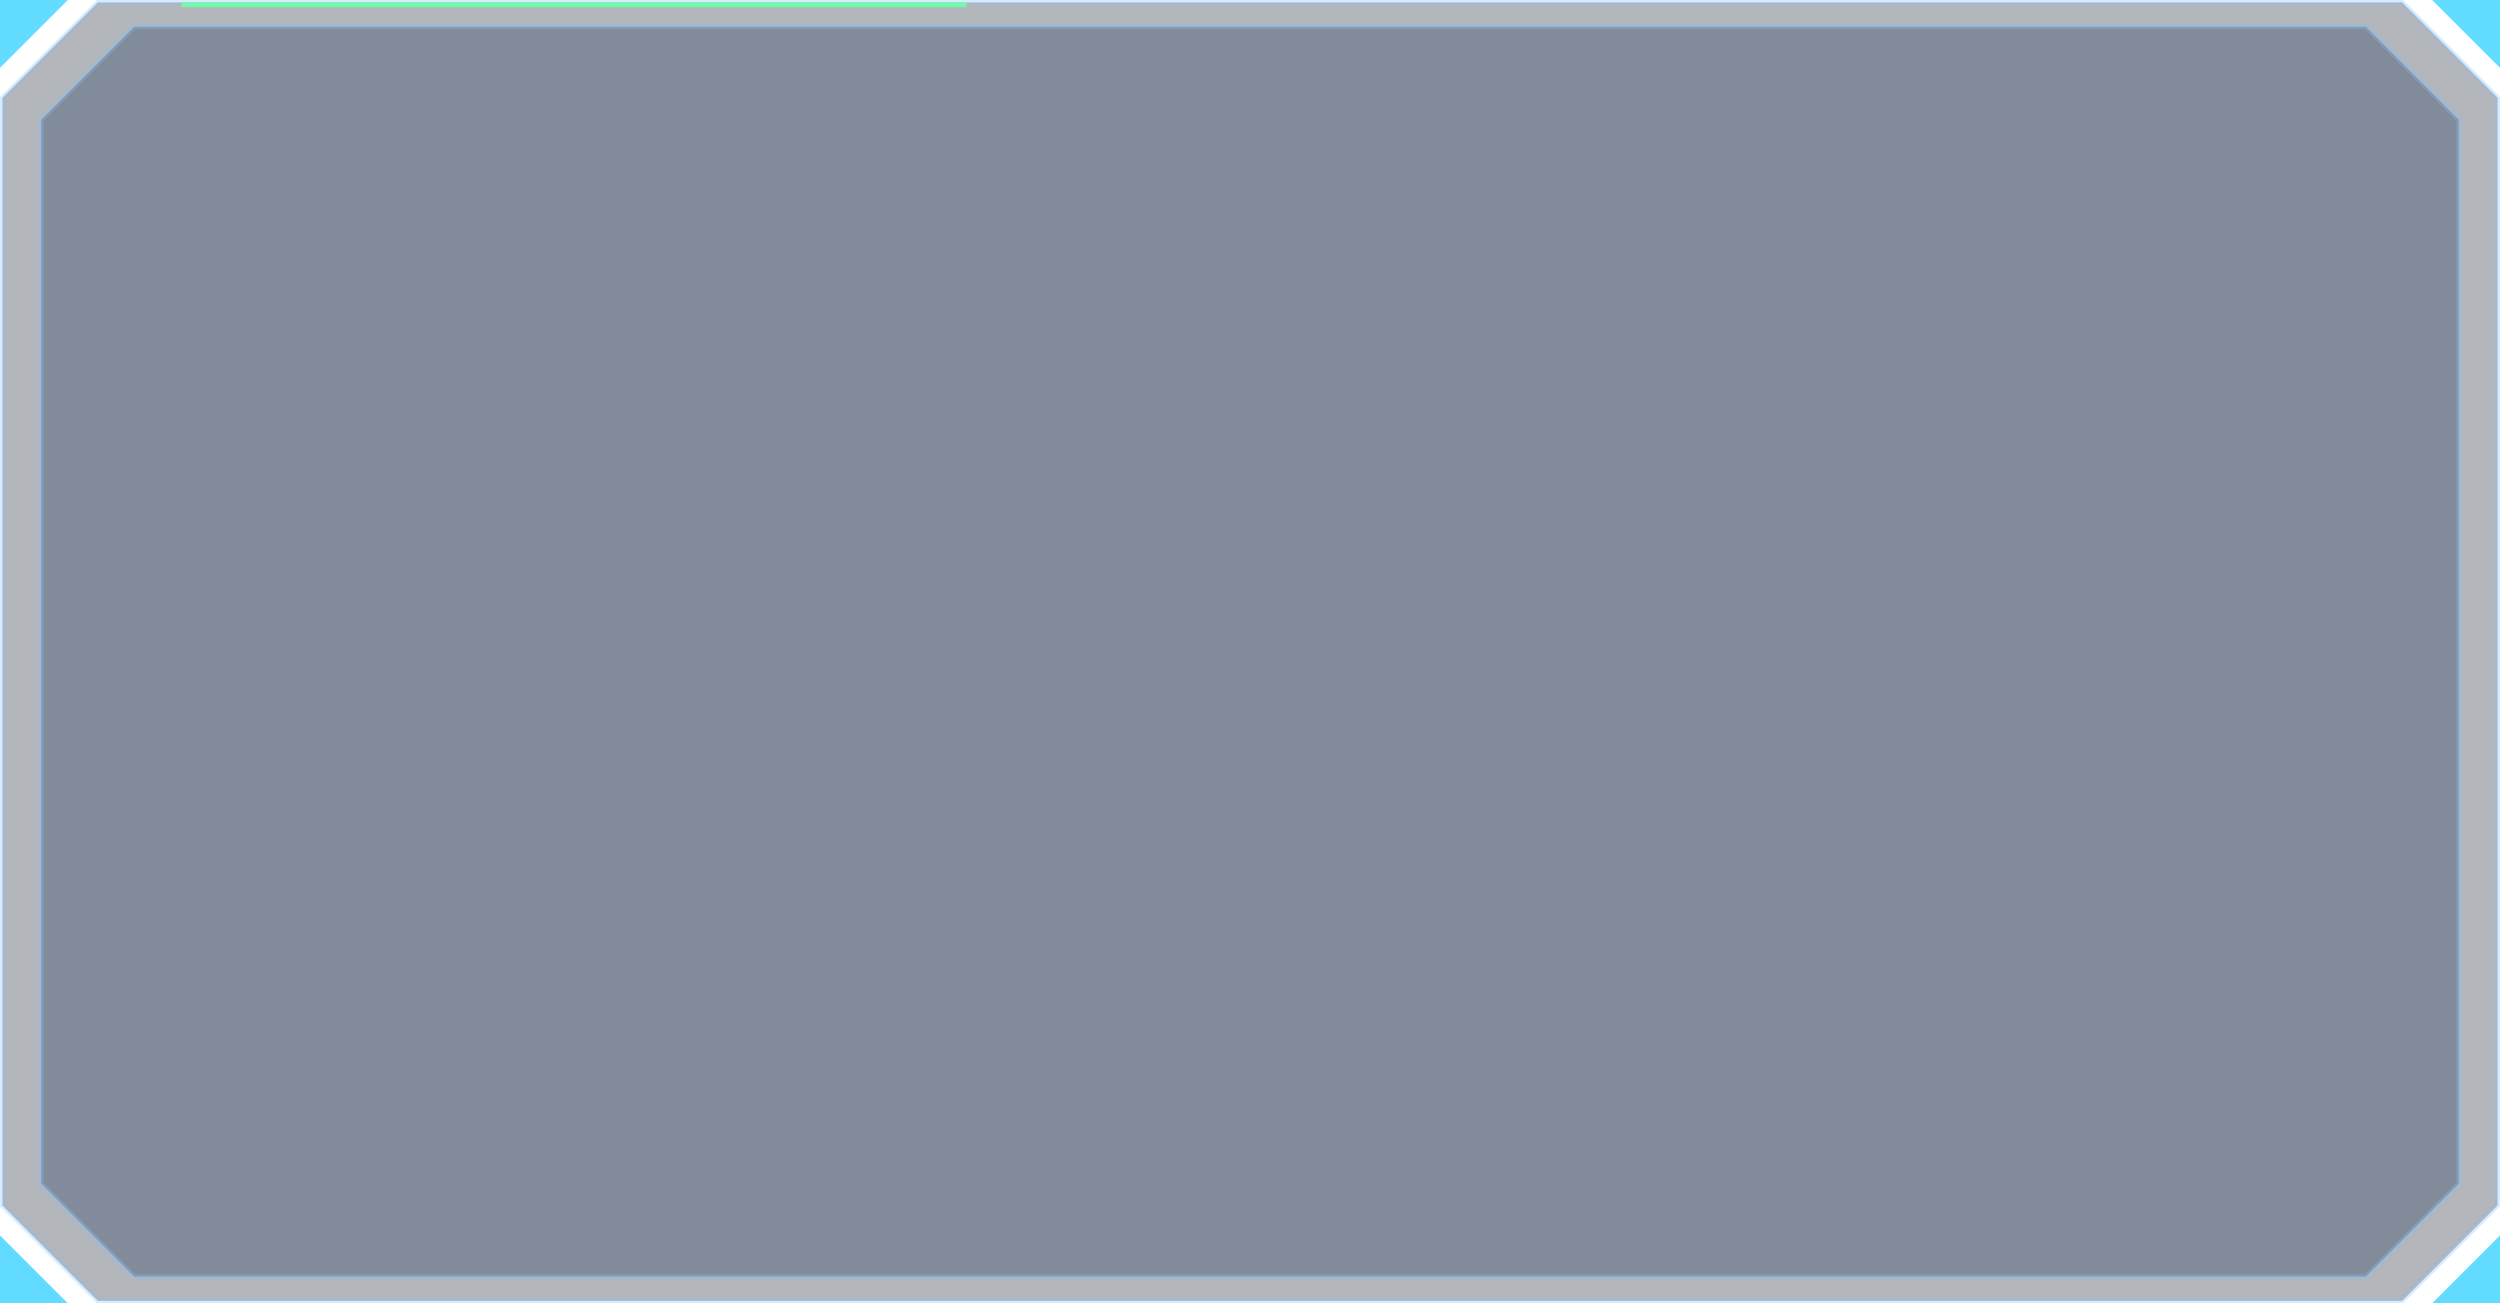 <?xml version="1.0" encoding="UTF-8"?>
<svg width="516px" height="269px" viewBox="0 0 516 269" version="1.1" xmlns="http://www.w3.org/2000/svg" xmlns:xlink="http://www.w3.org/1999/xlink">
    <title>编组 9</title>
    <g id="页面-1" stroke="none" stroke-width="1" fill="none" fill-rule="evenodd">
        <g id="系统运维总览23.3.6" transform="translate(-825, -121)">
            <g id="编组-51" transform="translate(825, 76)">
                <g id="编组-9" transform="translate(0, 45)">
                    <g id="编组-8">
                        <path d="M495.793,0.5 L515.5,20.207 L515.5,248.793 L495.793,268.5 L20.207,268.5 L0.5,248.793 L0.5,20.207 L20.207,0.5 L495.793,0.5 Z" id="形状结合" stroke-opacity="0.301" stroke="#81C3FF" fill-opacity="0.301" fill="#051021"></path>
                        <path d="M488.29,5.5 L507.5,24.719 L507.5,244.281 L488.29,263.5 L27.71,263.5 L8.5,244.281 L8.5,24.719 L27.71,5.5 L488.29,5.5 Z" id="形状结合" stroke-opacity="0.301" stroke="#81C3FF" fill-opacity="0.301" fill="#132A4F"></path>
                        <path d="M8.57252759e-16,255 L14,269 L0,269 L8.57252759e-16,255 Z M516,255 L516,269 L502,269 L516,255 Z M14,0 L1.70530257e-12,14 L1.70530257e-12,0 L14,0 Z M516,0 L516,14 L502,0 L516,0 Z" id="形状结合" fill="#61DBFF"></path>
                    </g>
                    <line x1="38" y1="1" x2="199" y2="1" id="直线" stroke="#71FAAC" stroke-linecap="square"></line>
                </g>
            </g>
        </g>
    </g>
</svg>